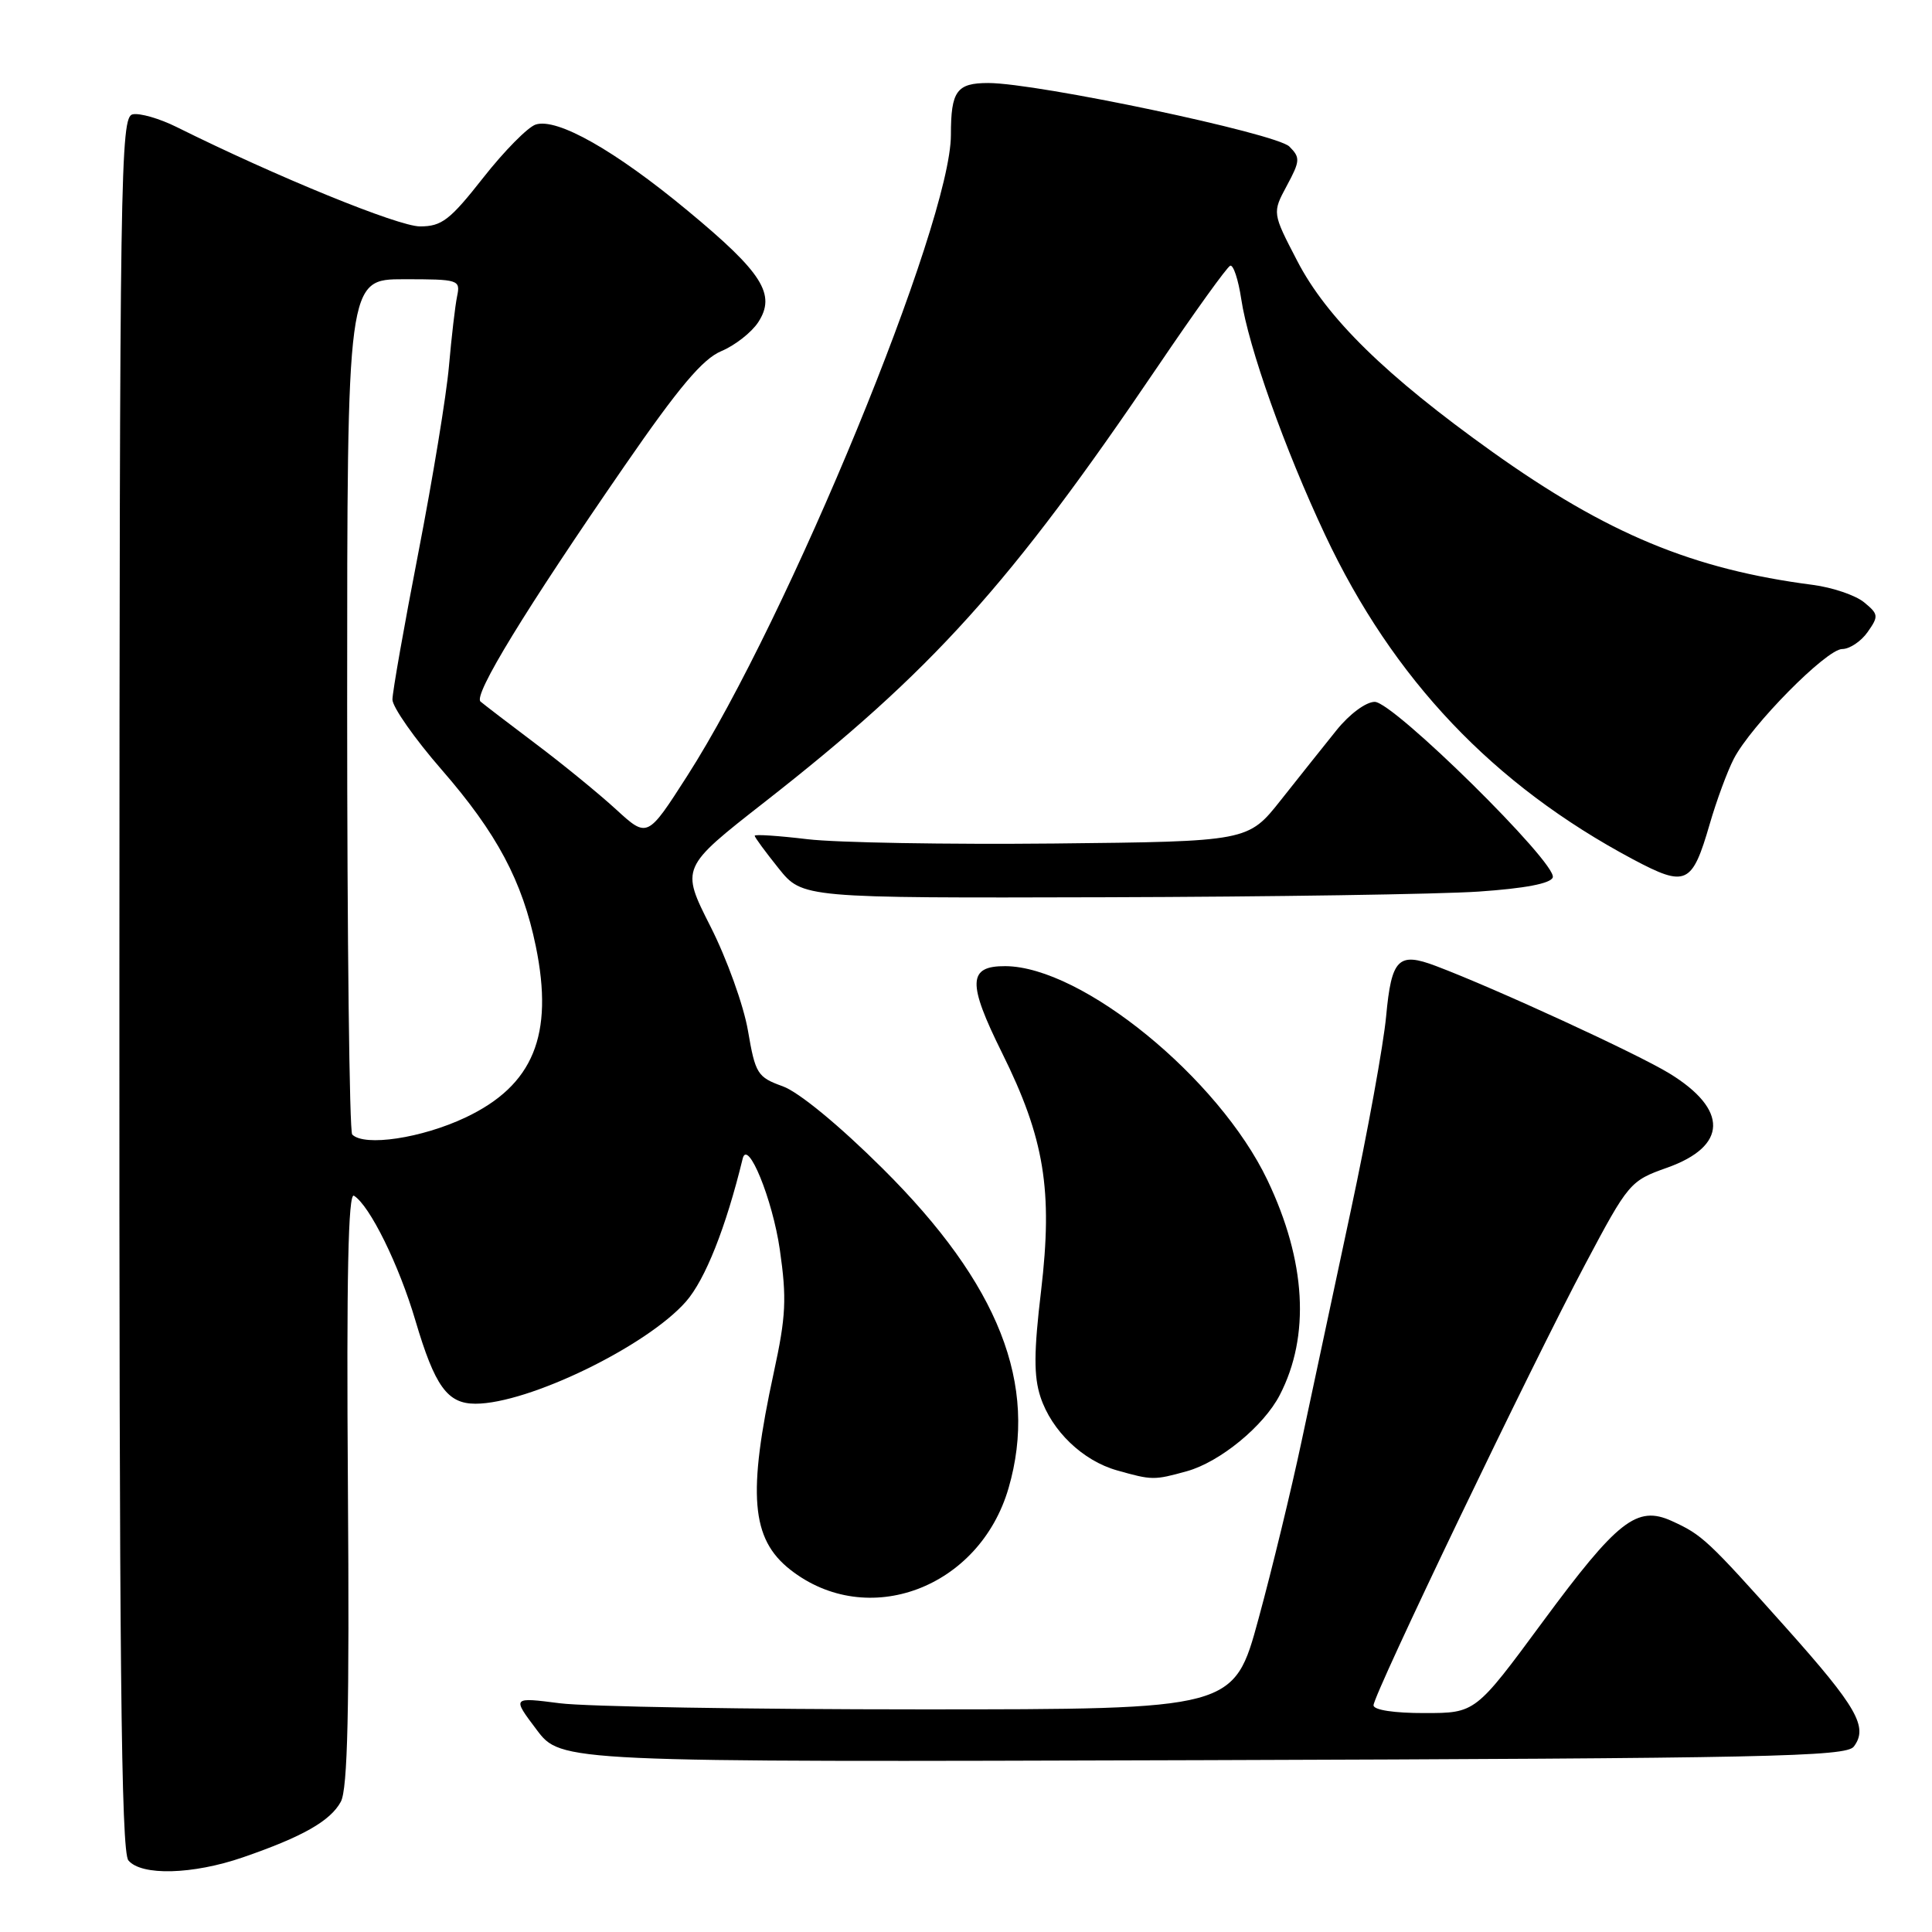 <?xml version="1.0" encoding="UTF-8" standalone="no"?>
<!DOCTYPE svg PUBLIC "-//W3C//DTD SVG 1.1//EN" "http://www.w3.org/Graphics/SVG/1.1/DTD/svg11.dtd" >
<svg xmlns="http://www.w3.org/2000/svg" xmlns:xlink="http://www.w3.org/1999/xlink" version="1.1" viewBox="0 0 256 256">
 <g >
 <path fill="currentColor"
d=" M 32.18 246.11 C 40.07 243.39 43.77 241.30 45.16 238.74 C 46.07 237.06 46.31 226.61 46.10 197.14 C 45.90 169.21 46.14 157.97 46.90 158.44 C 48.99 159.73 52.87 167.60 55.05 175.00 C 57.63 183.71 59.28 186.00 63.00 186.00 C 70.01 186.00 85.69 178.39 90.89 172.47 C 93.44 169.57 96.19 162.65 98.41 153.52 C 99.07 150.83 102.37 158.93 103.33 165.58 C 104.26 172.04 104.15 174.42 102.54 181.82 C 99.03 198.01 99.52 203.90 104.70 207.98 C 114.91 216.01 129.78 210.46 133.64 197.18 C 137.62 183.47 132.39 170.18 116.99 154.87 C 111.21 149.12 105.85 144.71 103.72 143.94 C 100.36 142.73 100.09 142.29 99.11 136.58 C 98.54 133.23 96.30 127.01 94.13 122.74 C 90.20 114.97 90.20 114.97 101.35 106.25 C 123.52 88.91 133.80 77.51 153.45 48.50 C 158.29 41.35 162.59 35.37 163.01 35.21 C 163.42 35.05 164.08 37.03 164.47 39.62 C 165.42 45.97 170.22 59.47 175.58 70.87 C 184.59 90.02 197.86 104.00 216.39 113.87 C 223.42 117.60 224.21 117.24 226.55 109.18 C 227.45 106.07 228.89 102.18 229.74 100.54 C 232.01 96.14 242.02 86.00 244.10 86.00 C 245.08 86.00 246.60 84.99 247.47 83.75 C 248.95 81.65 248.92 81.38 246.99 79.80 C 245.85 78.87 242.80 77.84 240.21 77.50 C 224.30 75.44 212.97 70.73 197.71 59.85 C 183.64 49.80 175.80 42.13 171.89 34.57 C 168.58 28.20 168.58 28.20 170.51 24.61 C 172.28 21.32 172.31 20.88 170.85 19.42 C 169.11 17.68 137.43 11.00 130.95 11.00 C 126.76 11.00 126.00 12.06 126.00 17.87 C 126.00 29.56 104.45 81.94 91.05 102.83 C 85.78 111.05 85.78 111.05 81.64 107.26 C 79.36 105.17 74.58 101.26 71.00 98.57 C 67.42 95.88 64.13 93.35 63.67 92.96 C 62.69 92.11 69.60 80.80 82.78 61.70 C 89.95 51.31 93.11 47.56 95.57 46.53 C 97.37 45.78 99.57 44.06 100.46 42.71 C 102.87 39.02 101.06 36.15 91.11 27.91 C 81.50 19.94 73.84 15.60 70.99 16.50 C 69.95 16.83 66.82 20.00 64.03 23.55 C 59.62 29.16 58.54 30.00 55.65 30.00 C 52.78 30.00 36.65 23.42 23.40 16.83 C 21.15 15.71 18.52 14.95 17.58 15.15 C 15.96 15.48 15.85 22.46 15.82 130.26 C 15.79 219.79 16.05 245.36 17.01 246.51 C 18.72 248.58 25.54 248.40 32.18 246.11 Z  M 245.64 231.43 C 247.58 228.86 246.07 226.22 236.65 215.67 C 226.24 204.02 225.56 203.38 221.52 201.54 C 216.90 199.44 214.35 201.44 204.38 214.95 C 195.50 226.99 195.50 226.99 188.75 226.99 C 184.74 227.00 182.00 226.58 182.00 225.96 C 182.00 224.52 202.92 180.93 210.06 167.50 C 215.78 156.72 216.00 156.46 220.89 154.73 C 228.92 151.88 229.04 147.03 221.20 142.23 C 216.93 139.62 198.23 131.01 190.27 128.00 C 185.28 126.11 184.38 127.02 183.67 134.66 C 183.32 138.42 181.21 150.05 178.97 160.50 C 176.74 170.95 173.81 184.68 172.46 191.00 C 171.12 197.32 168.56 207.90 166.76 214.50 C 163.50 226.50 163.50 226.50 122.00 226.50 C 99.17 226.50 77.65 226.14 74.17 225.69 C 67.85 224.88 67.85 224.88 71.10 229.19 C 74.34 233.50 74.34 233.50 159.42 233.23 C 234.24 232.99 244.64 232.77 245.64 231.43 Z  M 157.28 194.94 C 161.65 193.72 167.45 188.97 169.58 184.84 C 173.63 177.01 173.06 167.10 167.94 156.37 C 161.49 142.86 143.40 128.09 133.22 128.02 C 128.25 127.99 128.16 130.21 132.78 139.52 C 138.40 150.85 139.52 157.70 137.95 171.03 C 136.98 179.15 136.97 182.37 137.87 185.11 C 139.35 189.60 143.47 193.55 148.00 194.83 C 152.67 196.15 152.91 196.15 157.28 194.94 Z  M 195.92 118.14 C 202.06 117.72 205.48 117.07 205.75 116.26 C 206.36 114.41 184.64 93.00 182.16 93.00 C 181.00 93.00 178.81 94.62 177.10 96.75 C 175.44 98.81 172.13 102.97 169.73 106.00 C 165.38 111.50 165.38 111.50 139.69 111.77 C 125.56 111.91 110.85 111.66 107.00 111.20 C 103.15 110.74 100.00 110.53 100.00 110.74 C 100.00 110.95 101.43 112.89 103.17 115.06 C 106.33 119.00 106.33 119.00 146.42 118.89 C 168.46 118.83 190.74 118.49 195.92 118.14 Z  M 46.67 150.33 C 46.30 149.97 46.00 124.32 46.00 93.33 C 46.00 37.00 46.00 37.00 53.52 37.00 C 60.79 37.00 61.02 37.07 60.57 39.25 C 60.31 40.49 59.83 44.65 59.49 48.50 C 59.16 52.35 57.33 63.46 55.44 73.20 C 53.55 82.93 52.00 91.71 52.00 92.70 C 52.01 93.69 54.94 97.88 58.53 102.00 C 65.86 110.43 69.22 116.75 71.00 125.40 C 73.41 137.16 70.67 143.82 61.69 148.07 C 55.88 150.82 48.29 151.96 46.67 150.33 Z "/>
</g>
</svg>